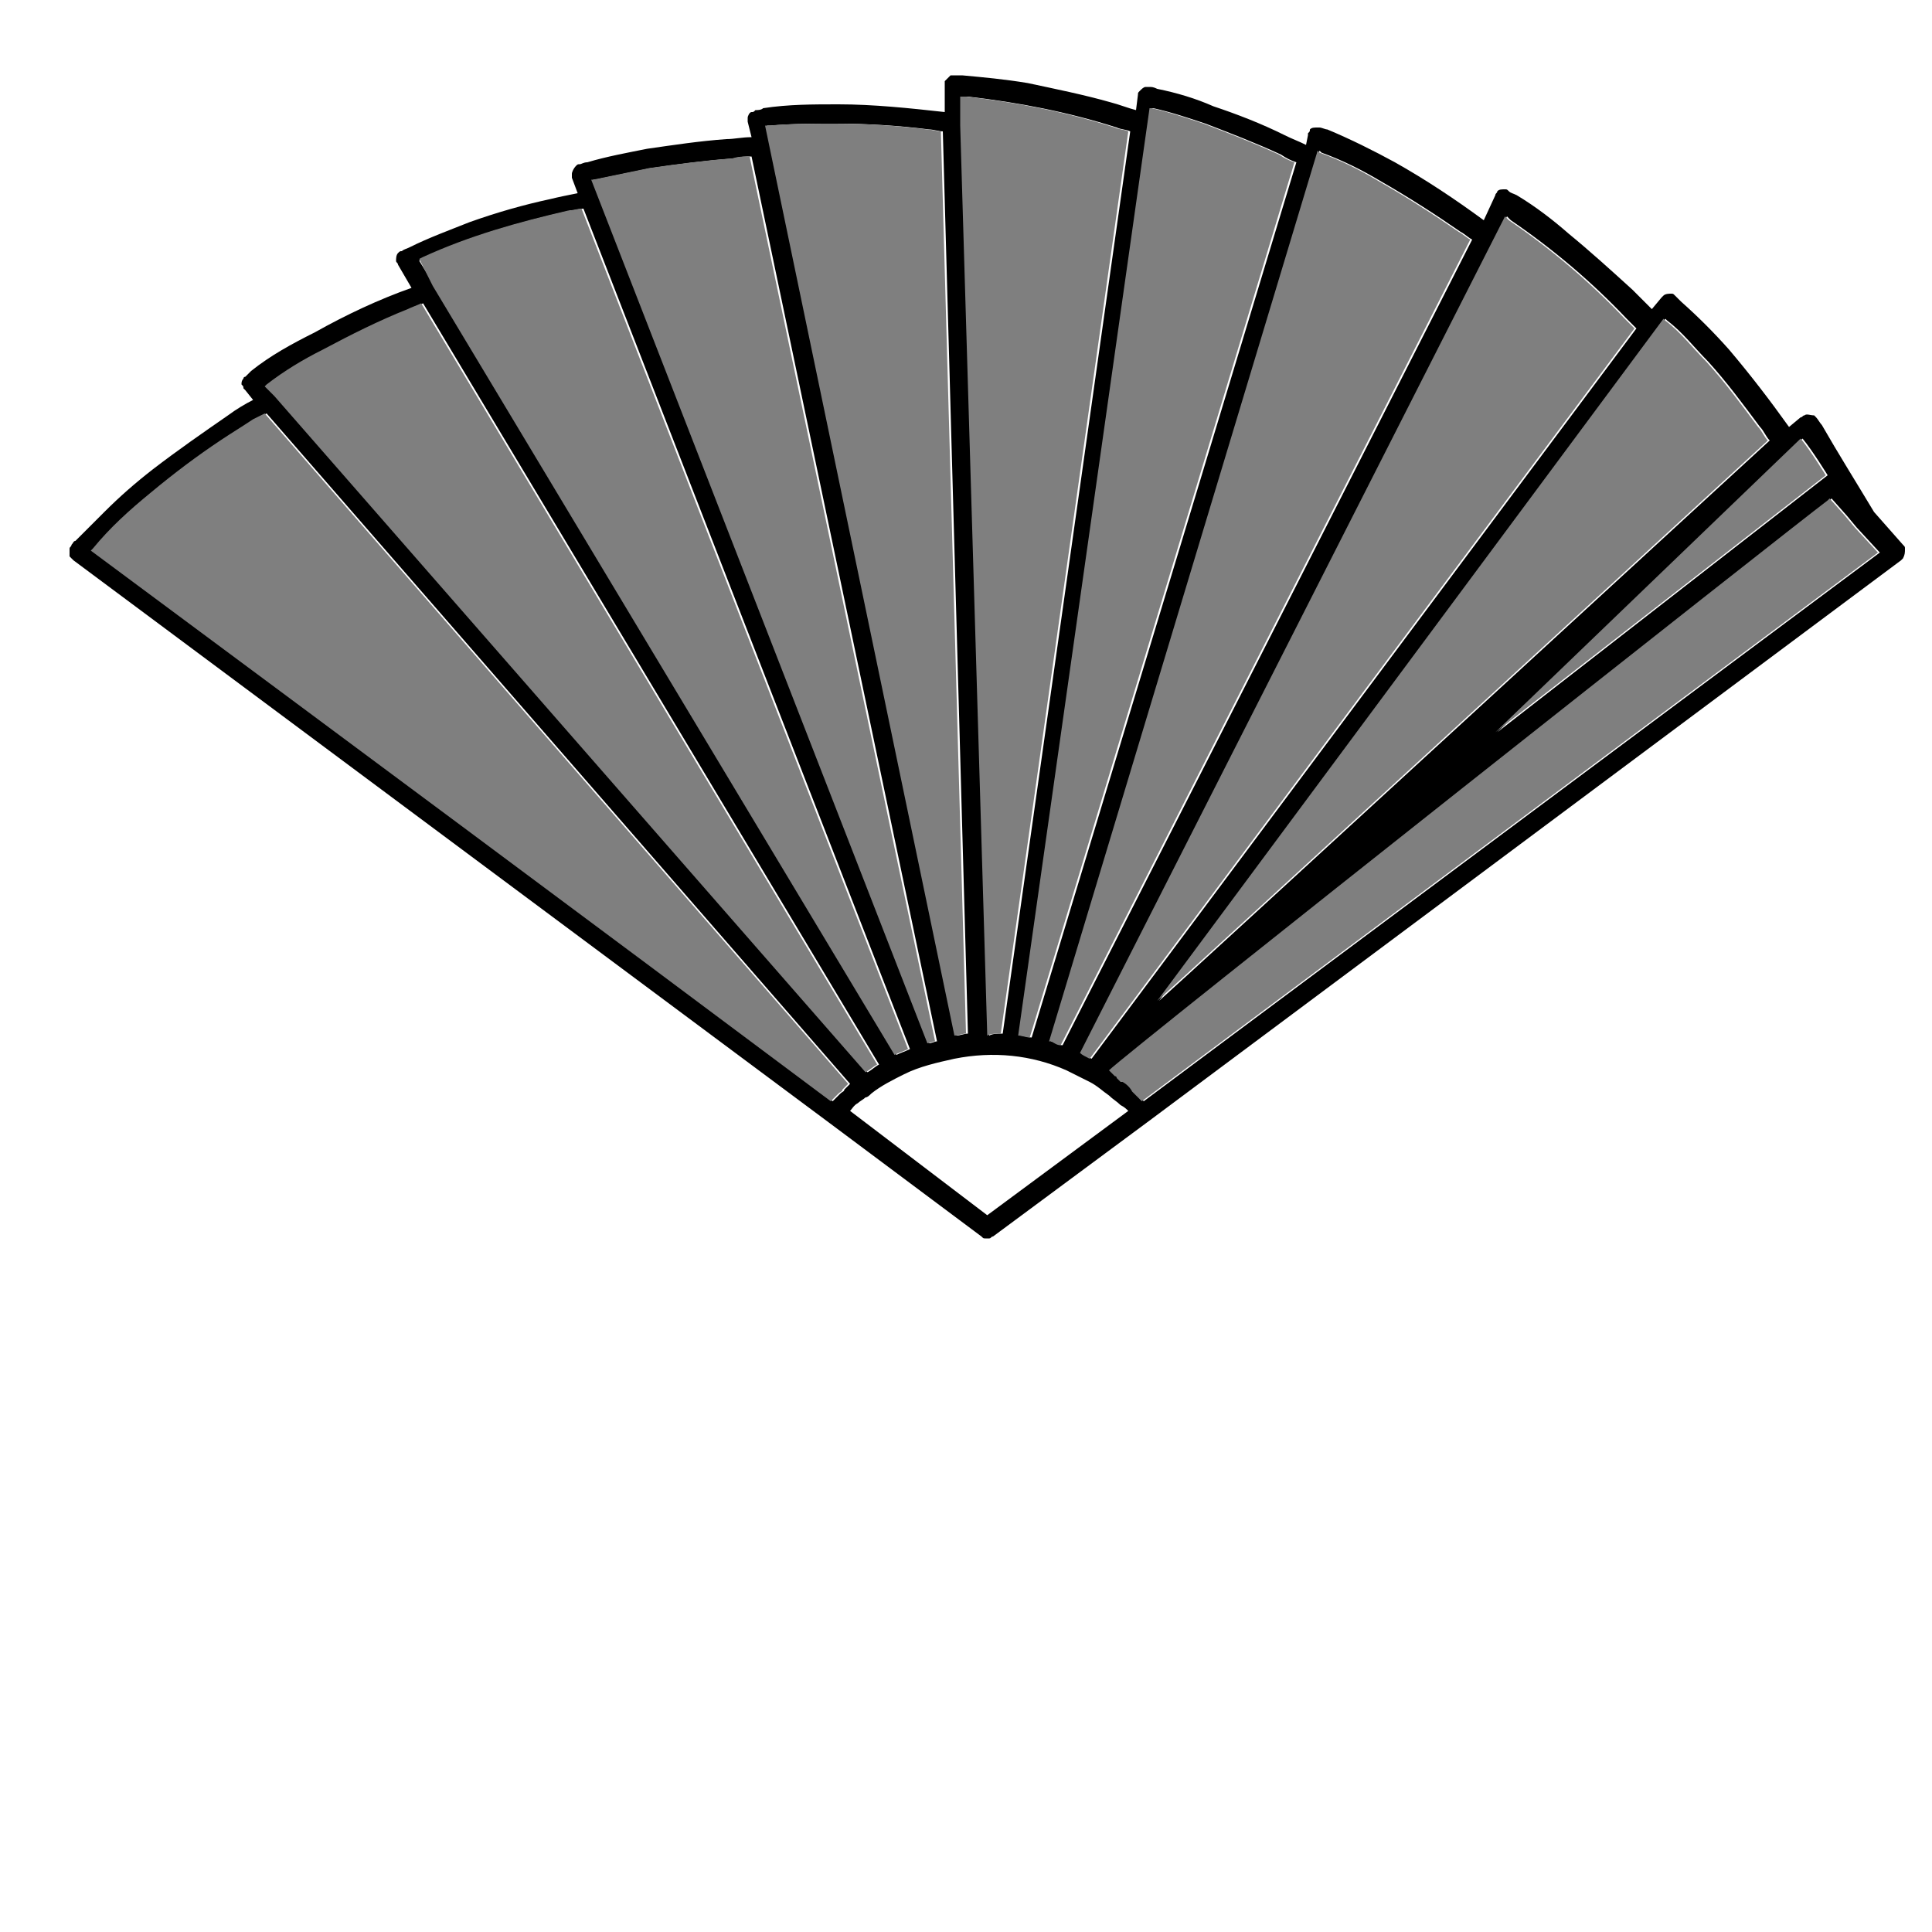 <?xml version="1.0" encoding="utf-8"?>
<!-- Generator: Adobe Illustrator 21.0.2, SVG Export Plug-In . SVG Version: 6.00 Build 0)  -->
<svg version="1.1" id="Layer_1" xmlns="http://www.w3.org/2000/svg" xmlns:xlink="http://www.w3.org/1999/xlink" x="0px" y="0px"
	 viewBox="0 0 100 100" style="enable-background:new 0 0 100 100;" xml:space="preserve">
<style type="text/css">
	.st0{fill:#7F7F7F;}
</style>
<g>
	<path d="M51.1,62.9l7.3-5.4c-0.1-0.1-0.2-0.2-0.4-0.3c-0.2-0.2-0.4-0.3-0.6-0.5c-0.3-0.2-0.6-0.5-1-0.7s-0.8-0.4-1.2-0.6
		c-1.8-0.8-3.8-1-5.8-0.6c-0.9,0.2-1.8,0.4-2.6,0.8c-0.6,0.3-1.2,0.6-1.7,1l0,0c-0.1,0.1-0.2,0.2-0.3,0.2l0,0
		c-0.1,0.1-0.3,0.2-0.4,0.3c-0.2,0.1-0.3,0.3-0.4,0.4l0,0L51.1,62.9z M13.8,21.4c-0.2,0.1-0.4,0.2-0.6,0.3c-0.6,0.4-1.1,0.7-1.7,1.1
		c-1.2,0.8-2.4,1.7-3.6,2.7c-1.1,0.9-2.1,1.8-3,2.9l-0.1,0.1C17.6,38,30.4,47.5,43.1,57c0.1-0.1,0.2-0.2,0.3-0.3c0,0,0,0,0.1-0.1
		s0.2-0.1,0.2-0.2l0,0l0,0l0,0c0.1-0.1,0.2-0.2,0.3-0.3l0,0l0,0l0,0L13.8,21.4z M57.5,55.4L57.5,55.4c0.1,0.1,0.2,0.2,0.3,0.3
		c0,0,0.1,0,0.1,0.1c0.1,0.1,0.1,0.1,0.2,0.2c0,0,0,0,0.1,0l0,0c0.2,0.1,0.4,0.3,0.5,0.5c0.1,0.1,0.1,0.1,0.2,0.2s0.1,0.1,0.2,0.2
		l0,0l0.1,0.1l38.1-28.4l-1.2-1.3l0,0l-0.5-0.6l-0.8-0.9l-0.1,0.1C92.7,27.4,58.4,54.5,57.5,55.4z M44.9,55.5
		c0.2-0.1,0.4-0.3,0.6-0.4L21.9,15.7c-0.2,0.1-0.5,0.2-0.7,0.3c-1.5,0.6-2.9,1.3-4.4,2.1c-1,0.5-2,1.1-2.9,1.8L13.8,20l0.5,0.5
		L44.9,55.5z M56.5,54.8L84.7,17c-0.2-0.2-0.3-0.3-0.5-0.5c-1.8-1.9-3.8-3.6-6-5.1l-0.1-0.1L78,11.2L56,54.5
		C56.1,54.6,56.3,54.7,56.5,54.8z M46.4,54.6c0.2-0.1,0.5-0.2,0.7-0.3L30.2,10.8c-0.2,0-0.5,0.1-0.7,0.1c-2.6,0.6-5.1,1.3-7.5,2.4
		l-0.2,0.1l-0.1,0.1l0.8,1.3L46.4,54.6z M55,54.1l21.2-41.7c-0.2-0.1-0.4-0.3-0.6-0.4c-1.3-0.9-2.7-1.8-4.1-2.6
		c-1-0.6-2-1.1-3.1-1.5l-0.1-0.1L54.4,53.9h0.1C54.7,54,54.8,54.1,55,54.1z M48.1,54c0.1,0,0.3-0.1,0.4-0.1L38.9,8.1
		c-0.3,0-0.6,0-0.9,0.1c-1.4,0.1-2.9,0.3-4.3,0.5c-1,0.2-1.9,0.4-2.9,0.6h-0.1L48.1,54z M53.4,53.7L67.1,8.4
		c-0.3-0.1-0.5-0.2-0.8-0.4c-1.3-0.6-2.6-1.1-3.9-1.6c-0.9-0.3-1.8-0.6-2.7-0.8h-0.1l-6.8,48C53,53.6,53.2,53.7,53.4,53.7z
		 M49.5,53.6c0.2,0,0.4-0.1,0.6-0.1L48.8,6.8c-0.2,0-0.5-0.1-0.7-0.1c-1.6-0.2-3.2-0.3-4.8-0.3c-1.1,0-2.3,0-3.4,0.1h-0.2L49.5,53.6
		z M51.9,53.5l6.6-46.7c-0.2-0.1-0.5-0.1-0.7-0.2c-2.5-0.8-5.1-1.3-7.7-1.6h-0.2h-0.1v1.5l0,0l1.4,47.1
		C51.4,53.5,51.6,53.5,51.9,53.5z M60,51.8c0.7-0.6,31.6-29,31.6-29c-0.2-0.2-0.3-0.5-0.5-0.7c-0.9-1.2-1.7-2.3-2.7-3.4
		c-0.7-0.7-1.3-1.5-2.1-2.1l-0.1-0.1L60,51.8z M77.5,37.9c0.9-0.7,17.1-13.3,17.1-13.3l0,0c0,0-0.8-1.3-1.3-1.9l0,0L77.5,37.9z
		 M97,26.5l1.5,1.7c0.1,0.1,0.1,0.1,0.1,0.2c0,0.2,0,0.3-0.1,0.5L98.4,29L59.5,58l0,0l-8.1,6c-0.1,0-0.1,0.1-0.2,0.1s-0.1,0-0.1,0
		H51c-0.1,0-0.1,0-0.2-0.1l-7.9-5.9l0,0L3.8,29c-0.1-0.1-0.1-0.1-0.2-0.2v-0.1c0-0.1,0-0.2,0-0.3c0-0.1,0.1-0.1,0.1-0.2
		C3.8,28.1,3.8,28,3.9,28c0.5-0.5,1-1,1.5-1.5C6.2,25.7,7,25,7.9,24.3c1.3-1,2.6-1.9,3.9-2.8c0.4-0.3,0.9-0.6,1.3-0.8l-0.4-0.5
		l-0.1-0.1c0-0.1,0-0.1-0.1-0.2c0-0.1,0-0.2,0.1-0.3c0-0.1,0.1-0.1,0.1-0.1c0.1-0.1,0.2-0.2,0.3-0.3c1-0.8,2.1-1.4,3.3-2
		c1.6-0.9,3.3-1.7,5-2.3l-0.7-1.2c0-0.1-0.1-0.1-0.1-0.2s0-0.3,0.1-0.4s0.1-0.1,0.2-0.1c0.1-0.1,0.2-0.1,0.4-0.2
		c1-0.5,2.1-0.9,3.1-1.3c1.4-0.5,2.8-0.9,4.2-1.2c0.4-0.1,0.9-0.2,1.4-0.3l-0.3-0.8c0-0.1,0-0.1,0-0.2s0.1-0.3,0.2-0.4
		s0.1-0.1,0.2-0.1s0.2-0.1,0.4-0.1c1-0.3,2.1-0.5,3.1-0.7c1.4-0.2,2.7-0.4,4.1-0.5c0.4,0,0.8-0.1,1.3-0.1l-0.2-0.8
		c0-0.1,0-0.1,0-0.2s0.1-0.3,0.2-0.3s0.1,0,0.2-0.1c0.1,0,0.3,0,0.4-0.1c1.3-0.2,2.6-0.2,3.9-0.2c1.8,0,3.7,0.2,5.5,0.4V4.4
		c0-0.1,0-0.1,0-0.2C49,4.1,49.1,4,49.2,3.9c0.1,0,0.1,0,0.2,0s0.3,0,0.4,0C50.9,4,52,4.1,53.2,4.3c1.4,0.3,2.9,0.6,4.3,1
		c0.4,0.1,0.9,0.3,1.3,0.4l0.1-0.8c0-0.1,0-0.1,0.1-0.2s0.2-0.2,0.3-0.2s0.1,0,0.2,0s0.2,0,0.4,0.1c1,0.2,2,0.5,2.9,0.9
		C64,5.9,65.3,6.4,66.5,7c0.4,0.2,0.7,0.3,1.1,0.5L67.7,7V6.9c0.1-0.1,0.1-0.1,0.1-0.2c0.1-0.1,0.2-0.1,0.4-0.1h0.1
		c0.1,0,0.3,0.1,0.4,0.1c1.2,0.5,2.4,1.1,3.5,1.7c1.6,0.9,3.1,1.9,4.6,3l0.6-1.3c0-0.1,0.1-0.1,0.1-0.2c0.1-0.1,0.2-0.1,0.4-0.1
		c0.1,0,0.1,0,0.2,0.1s0.2,0.1,0.4,0.2c1,0.6,1.9,1.3,2.7,2c1.1,0.9,2.2,1.9,3.3,2.9c0.3,0.3,0.7,0.7,1,1l0.5-0.6
		c0.1-0.1,0.1-0.1,0.1-0.1c0.1-0.1,0.3-0.1,0.4-0.1s0.1,0,0.2,0.1s0.2,0.2,0.3,0.3c0.9,0.8,1.7,1.6,2.5,2.5c1.1,1.3,2.1,2.6,3.1,4
		l0.6-0.5c0.1,0,0.1-0.1,0.2-0.1c0.1-0.1,0.3,0,0.5,0l0.1,0.1c0.1,0.1,0.2,0.3,0.3,0.4C95.1,23.4,96.1,25,97,26.5z"/>
</g>
<path class="st0" d="M13.7,21.4c-0.2,0.1-0.4,0.2-0.6,0.3c-0.6,0.4-1.1,0.7-1.7,1.1c-1.2,0.8-2.4,1.7-3.6,2.7
	c-1.1,0.9-2.1,1.8-3,2.9l-0.1,0.1C17.5,38,30.3,47.5,43,57c0.1-0.1,0.2-0.2,0.3-0.3c0,0,0,0,0.1-0.1s0.2-0.1,0.2-0.2l0,0l0,0l0,0
	c0.1-0.1,0.2-0.2,0.3-0.3l0,0l0,0l0,0L13.7,21.4z"/>
<path class="st0" d="M57.4,55.4L57.4,55.4c0.1,0.1,0.2,0.2,0.3,0.3c0,0,0.1,0,0.1,0.1c0.1,0.1,0.1,0.1,0.2,0.2c0,0,0,0,0.1,0l0,0
	c0.2,0.1,0.4,0.3,0.5,0.5c0.1,0.1,0.1,0.1,0.2,0.2s0.1,0.1,0.2,0.2l0,0l0.1,0.1l38.1-28.4L96,27.3l0,0l-0.5-0.6l-0.8-0.9l-0.1,0.1
	C92.6,27.4,58.3,54.5,57.4,55.4z"/>
<path class="st0" d="M44.8,55.5c0.2-0.1,0.4-0.3,0.6-0.4L21.8,15.7c-0.2,0.1-0.5,0.2-0.7,0.3c-1.5,0.6-2.9,1.3-4.4,2.1
	c-1,0.5-2,1.1-2.9,1.8L13.7,20l0.5,0.5L44.8,55.5z"/>
<path class="st0" d="M56.4,54.8L84.6,17c-0.2-0.2-0.3-0.3-0.5-0.5c-1.8-1.9-3.8-3.6-6-5.1L78,11.3l-0.1-0.1l-22,43.3
	C56,54.6,56.2,54.7,56.4,54.8z"/>
<path class="st0" d="M21.7,13.4L21.7,13.4l0.7,1.4l23.9,39.8c0.2-0.1,0.5-0.2,0.7-0.3L30.1,10.8c-0.2,0-0.5,0.1-0.7,0.1
	c-2.6,0.6-5.1,1.3-7.5,2.4L21.7,13.4"/>
<path class="st0" d="M54.9,54.1l21.2-41.7c-0.2-0.1-0.4-0.3-0.6-0.4c-1.3-0.9-2.7-1.8-4.1-2.6c-1-0.6-2-1.1-3.1-1.5l-0.1-0.1
	L54.3,53.9h0.1C54.6,54,54.7,54.1,54.9,54.1z"/>
<path class="st0" d="M48,54c0.1,0,0.3-0.1,0.4-0.1L38.8,8.1c-0.3,0-0.6,0-0.9,0.1c-1.4,0.1-2.9,0.3-4.3,0.5c-1,0.2-1.9,0.4-2.9,0.6
	h-0.1L48,54z"/>
<path class="st0" d="M53.3,53.7L67,8.4c-0.3-0.1-0.5-0.2-0.8-0.4c-1.3-0.6-2.6-1.1-3.9-1.6c-0.9-0.3-1.8-0.6-2.7-0.8h-0.1l-6.8,48
	C52.9,53.6,53.1,53.7,53.3,53.7z"/>
<path class="st0" d="M49.4,53.6c0.2,0,0.4-0.1,0.6-0.1L48.7,6.8c-0.2,0-0.5-0.1-0.7-0.1c-1.6-0.2-3.2-0.3-4.8-0.3
	c-1.1,0-2.3,0-3.4,0.1h-0.2L49.4,53.6z"/>
<path class="st0" d="M49.7,5v1.5l0,0l1.4,47.1c0.2-0.1,0.4-0.1,0.7-0.1l6.6-46.7c-0.2-0.1-0.5-0.1-0.7-0.2C55.2,5.8,52.6,5.3,50,5
	L49.7,5L49.7,5"/>
<path class="st0" d="M59.9,51.8c0.7-0.6,31.6-29,31.6-29c-0.2-0.2-0.3-0.5-0.5-0.7c-0.9-1.2-1.7-2.3-2.7-3.4
	c-0.7-0.7-1.3-1.5-2.1-2.1l-0.1-0.1L59.9,51.8z"/>
<path class="st0" d="M77.4,37.9c0.9-0.7,17.1-13.3,17.1-13.3l0,0c0,0-0.8-1.3-1.3-1.9l0,0L77.4,37.9z"/>
</svg>
